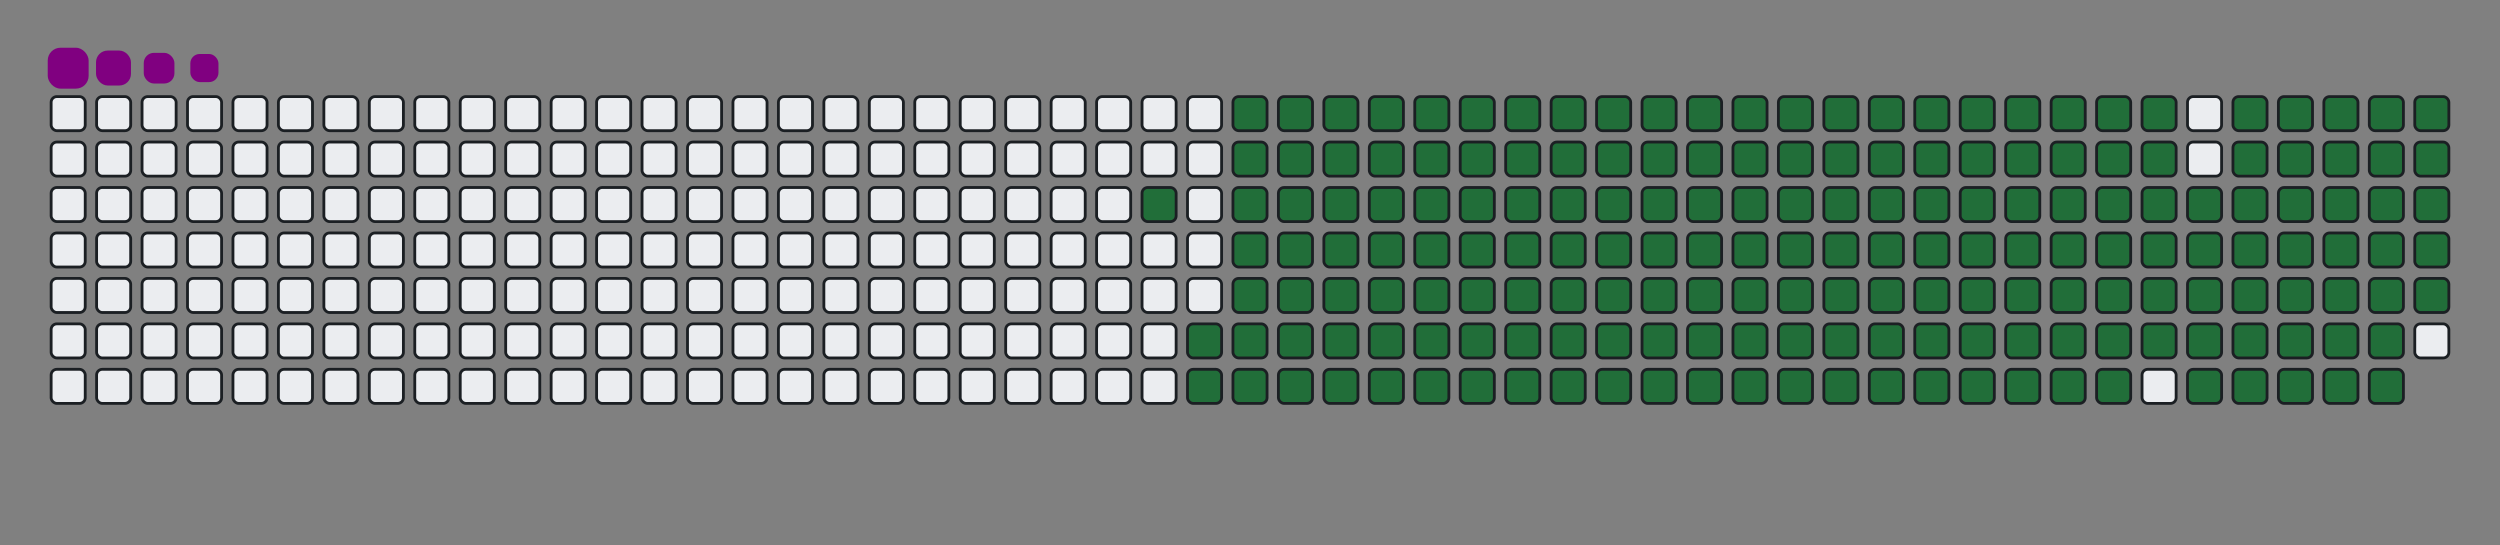 <svg viewBox="-16 -32 880 192" width="880" height="192" xmlns="http://www.w3.org/2000/svg"><rect x="-16" y="-32" width="880" height="192" fill="#808080" stroke="none"/><desc>Generated with https://github.com/Platane/snk</desc><style>@keyframes c0{89.58%{fill:#216e39}89.6%,to{fill:#ebedf0}}@keyframes c1{70.99%{fill:#216e39}71.01%,to{fill:#ebedf0}}@keyframes c2{71.37%{fill:#216e39}71.39%,to{fill:#ebedf0}}@keyframes c3{10.03%{fill:#216e39}10.05%,to{fill:#ebedf0}}@keyframes c4{25.27%{fill:#216e39}25.29%,to{fill:#ebedf0}}@keyframes c5{25.64%{fill:#216e39}25.66%,to{fill:#ebedf0}}@keyframes c6{50.55%{fill:#216e39}50.57%,to{fill:#ebedf0}}@keyframes c7{50.92%{fill:#216e39}50.94%,to{fill:#ebedf0}}@keyframes c8{70.62%{fill:#216e39}70.64%,to{fill:#ebedf0}}@keyframes c9{71.74%{fill:#216e39}71.76%,to{fill:#ebedf0}}@keyframes ca{10.4%{fill:#216e39}10.42%,to{fill:#ebedf0}}@keyframes cb{24.9%{fill:#216e39}24.92%,to{fill:#ebedf0}}@keyframes cc{26.01%{fill:#216e39}26.03%,to{fill:#ebedf0}}@keyframes cd{50.18%{fill:#216e39}50.2%,to{fill:#ebedf0}}@keyframes ce{51.29%{fill:#216e39}51.31%,to{fill:#ebedf0}}@keyframes cf{70.25%{fill:#216e39}70.27%,to{fill:#ebedf0}}@keyframes cg{72.11%{fill:#216e39}72.13%,to{fill:#ebedf0}}@keyframes ch{10.77%{fill:#216e39}10.79%,to{fill:#ebedf0}}@keyframes ci{24.53%{fill:#216e39}24.55%,to{fill:#ebedf0}}@keyframes cj{26.38%{fill:#216e39}26.4%,to{fill:#ebedf0}}@keyframes ck{49.8%{fill:#216e39}49.82%,to{fill:#ebedf0}}@keyframes cl{51.66%{fill:#216e39}51.68%,to{fill:#ebedf0}}@keyframes cm{69.88%{fill:#216e39}69.9%,to{fill:#ebedf0}}@keyframes cn{72.48%{fill:#216e39}72.5%,to{fill:#ebedf0}}@keyframes co{11.14%{fill:#216e39}11.16%,to{fill:#ebedf0}}@keyframes cp{24.15%{fill:#216e39}24.17%,to{fill:#ebedf0}}@keyframes cq{26.76%{fill:#216e39}26.78%,to{fill:#ebedf0}}@keyframes cr{49.43%{fill:#216e39}49.45%,to{fill:#ebedf0}}@keyframes cs{52.03%{fill:#216e39}52.05%,to{fill:#ebedf0}}@keyframes ct{69.51%{fill:#216e39}69.53%,to{fill:#ebedf0}}@keyframes cu{72.85%{fill:#216e39}72.87%,to{fill:#ebedf0}}@keyframes cv{11.51%{fill:#216e39}11.53%,to{fill:#ebedf0}}@keyframes cw{23.78%{fill:#216e39}23.8%,to{fill:#ebedf0}}@keyframes cx{27.13%{fill:#216e39}27.15%,to{fill:#ebedf0}}@keyframes cy{49.06%{fill:#216e39}49.08%,to{fill:#ebedf0}}@keyframes cz{52.41%{fill:#216e39}52.43%,to{fill:#ebedf0}}@keyframes c10{69.13%{fill:#216e39}69.15%,to{fill:#ebedf0}}@keyframes c11{73.22%{fill:#216e39}73.24%,to{fill:#ebedf0}}@keyframes c12{11.89%{fill:#216e39}11.91%,to{fill:#ebedf0}}@keyframes c13{23.41%{fill:#216e39}23.43%,to{fill:#ebedf0}}@keyframes c14{27.5%{fill:#216e39}27.52%,to{fill:#ebedf0}}@keyframes c15{48.69%{fill:#216e39}48.71%,to{fill:#ebedf0}}@keyframes c16{52.78%{fill:#216e39}52.8%,to{fill:#ebedf0}}@keyframes c17{68.76%{fill:#216e39}68.78%,to{fill:#ebedf0}}@keyframes c18{73.6%{fill:#216e39}73.62%,to{fill:#ebedf0}}@keyframes c19{12.26%{fill:#216e39}12.28%,to{fill:#ebedf0}}@keyframes c1a{23.04%{fill:#216e39}23.06%,to{fill:#ebedf0}}@keyframes c1b{27.87%{fill:#216e39}27.89%,to{fill:#ebedf0}}@keyframes c1c{48.32%{fill:#216e39}48.34%,to{fill:#ebedf0}}@keyframes c1d{53.15%{fill:#216e39}53.17%,to{fill:#ebedf0}}@keyframes c1e{68.39%{fill:#216e39}68.41%,to{fill:#ebedf0}}@keyframes c1f{73.97%{fill:#216e39}73.99%,to{fill:#ebedf0}}@keyframes c1g{12.63%{fill:#216e39}12.65%,to{fill:#ebedf0}}@keyframes c1h{22.67%{fill:#216e39}22.69%,to{fill:#ebedf0}}@keyframes c1i{28.24%{fill:#216e39}28.26%,to{fill:#ebedf0}}@keyframes c1j{47.95%{fill:#216e39}47.97%,to{fill:#ebedf0}}@keyframes c1k{53.52%{fill:#216e39}53.54%,to{fill:#ebedf0}}@keyframes c1l{68.02%{fill:#216e39}68.04%,to{fill:#ebedf0}}@keyframes c1m{74.34%{fill:#216e39}74.36%,to{fill:#ebedf0}}@keyframes c1n{13%{fill:#216e39}13.02%,to{fill:#ebedf0}}@keyframes c1o{22.29%{fill:#216e39}22.31%,to{fill:#ebedf0}}@keyframes c1p{28.61%{fill:#216e39}28.63%,to{fill:#ebedf0}}@keyframes c1q{47.57%{fill:#216e39}47.59%,to{fill:#ebedf0}}@keyframes c1r{53.89%{fill:#216e39}53.91%,to{fill:#ebedf0}}@keyframes c1s{67.65%{fill:#216e39}67.67%,to{fill:#ebedf0}}@keyframes c1t{74.71%{fill:#216e39}74.73%,to{fill:#ebedf0}}@keyframes c1u{13.37%{fill:#216e39}13.39%,to{fill:#ebedf0}}@keyframes c1v{21.92%{fill:#216e39}21.94%,to{fill:#ebedf0}}@keyframes c1w{28.99%{fill:#216e39}29.01%,to{fill:#ebedf0}}@keyframes c1x{47.2%{fill:#216e39}47.22%,to{fill:#ebedf0}}@keyframes c1y{54.27%{fill:#216e39}54.29%,to{fill:#ebedf0}}@keyframes c1z{67.28%{fill:#216e39}67.3%,to{fill:#ebedf0}}@keyframes c20{75.08%{fill:#216e39}75.1%,to{fill:#ebedf0}}@keyframes c21{13.74%{fill:#216e39}13.76%,to{fill:#ebedf0}}@keyframes c22{21.55%{fill:#216e39}21.57%,to{fill:#ebedf0}}@keyframes c23{29.36%{fill:#216e39}29.38%,to{fill:#ebedf0}}@keyframes c24{46.83%{fill:#216e39}46.85%,to{fill:#ebedf0}}@keyframes c25{54.64%{fill:#216e39}54.66%,to{fill:#ebedf0}}@keyframes c26{66.9%{fill:#216e39}66.92%,to{fill:#ebedf0}}@keyframes c27{75.45%{fill:#216e39}75.47%,to{fill:#ebedf0}}@keyframes c28{14.12%{fill:#216e39}14.14%,to{fill:#ebedf0}}@keyframes c29{21.18%{fill:#216e39}21.2%,to{fill:#ebedf0}}@keyframes c2a{29.73%{fill:#216e39}29.75%,to{fill:#ebedf0}}@keyframes c2b{46.46%{fill:#216e39}46.48%,to{fill:#ebedf0}}@keyframes c2c{55.01%{fill:#216e39}55.03%,to{fill:#ebedf0}}@keyframes c2d{66.53%{fill:#216e39}66.55%,to{fill:#ebedf0}}@keyframes c2e{75.83%{fill:#216e39}75.85%,to{fill:#ebedf0}}@keyframes c2f{14.49%{fill:#216e39}14.51%,to{fill:#ebedf0}}@keyframes c2g{20.81%{fill:#216e39}20.83%,to{fill:#ebedf0}}@keyframes c2h{30.1%{fill:#216e39}30.12%,to{fill:#ebedf0}}@keyframes c2i{46.09%{fill:#216e39}46.11%,to{fill:#ebedf0}}@keyframes c2j{55.38%{fill:#216e39}55.4%,to{fill:#ebedf0}}@keyframes c2k{66.16%{fill:#216e39}66.18%,to{fill:#ebedf0}}@keyframes c2l{76.2%{fill:#216e39}76.22%,to{fill:#ebedf0}}@keyframes c2m{14.86%{fill:#216e39}14.88%,to{fill:#ebedf0}}@keyframes c2n{20.44%{fill:#216e39}20.46%,to{fill:#ebedf0}}@keyframes c2o{30.47%{fill:#216e39}30.49%,to{fill:#ebedf0}}@keyframes c2p{45.71%{fill:#216e39}45.73%,to{fill:#ebedf0}}@keyframes c2q{55.75%{fill:#216e39}55.77%,to{fill:#ebedf0}}@keyframes c2r{65.79%{fill:#216e39}65.81%,to{fill:#ebedf0}}@keyframes c2s{76.57%{fill:#216e39}76.59%,to{fill:#ebedf0}}@keyframes c2t{15.23%{fill:#216e39}15.25%,to{fill:#ebedf0}}@keyframes c2u{20.06%{fill:#216e39}20.08%,to{fill:#ebedf0}}@keyframes c2v{30.85%{fill:#216e39}30.87%,to{fill:#ebedf0}}@keyframes c2w{45.34%{fill:#216e39}45.36%,to{fill:#ebedf0}}@keyframes c2x{56.12%{fill:#216e39}56.14%,to{fill:#ebedf0}}@keyframes c2y{65.42%{fill:#216e39}65.44%,to{fill:#ebedf0}}@keyframes c2z{76.94%{fill:#216e39}76.96%,to{fill:#ebedf0}}@keyframes c30{15.6%{fill:#216e39}15.62%,to{fill:#ebedf0}}@keyframes c31{19.69%{fill:#216e39}19.71%,to{fill:#ebedf0}}@keyframes c32{31.22%{fill:#216e39}31.24%,to{fill:#ebedf0}}@keyframes c33{44.97%{fill:#216e39}44.99%,to{fill:#ebedf0}}@keyframes c34{56.5%{fill:#216e39}56.52%,to{fill:#ebedf0}}@keyframes c35{65.05%{fill:#216e39}65.07%,to{fill:#ebedf0}}@keyframes c36{77.31%{fill:#216e39}77.33%,to{fill:#ebedf0}}@keyframes c37{15.98%{fill:#216e39}16%,to{fill:#ebedf0}}@keyframes c38{19.32%{fill:#216e39}19.34%,to{fill:#ebedf0}}@keyframes c39{31.59%{fill:#216e39}31.61%,to{fill:#ebedf0}}@keyframes c3a{44.6%{fill:#216e39}44.62%,to{fill:#ebedf0}}@keyframes c3b{56.87%{fill:#216e39}56.89%,to{fill:#ebedf0}}@keyframes c3c{64.67%{fill:#216e39}64.69%,to{fill:#ebedf0}}@keyframes c3d{77.69%{fill:#216e39}77.71%,to{fill:#ebedf0}}@keyframes c3e{16.35%{fill:#216e39}16.37%,to{fill:#ebedf0}}@keyframes c3f{18.95%{fill:#216e39}18.97%,to{fill:#ebedf0}}@keyframes c3g{31.96%{fill:#216e39}31.98%,to{fill:#ebedf0}}@keyframes c3h{44.23%{fill:#216e39}44.25%,to{fill:#ebedf0}}@keyframes c3i{57.24%{fill:#216e39}57.26%,to{fill:#ebedf0}}@keyframes c3j{64.3%{fill:#216e39}64.32%,to{fill:#ebedf0}}@keyframes c3k{78.06%{fill:#216e39}78.08%,to{fill:#ebedf0}}@keyframes c3l{16.72%{fill:#216e39}16.74%,to{fill:#ebedf0}}@keyframes c3m{18.58%{fill:#216e39}18.6%,to{fill:#ebedf0}}@keyframes c3n{32.33%{fill:#216e39}32.35%,to{fill:#ebedf0}}@keyframes c3o{43.86%{fill:#216e39}43.88%,to{fill:#ebedf0}}@keyframes c3p{57.61%{fill:#216e39}57.63%,to{fill:#ebedf0}}@keyframes c3q{63.93%{fill:#216e39}63.95%,to{fill:#ebedf0}}@keyframes c3r{78.43%{fill:#216e39}78.45%,to{fill:#ebedf0}}@keyframes c3s{17.09%{fill:#216e39}17.11%,to{fill:#ebedf0}}@keyframes c3t{18.21%{fill:#216e39}18.23%,to{fill:#ebedf0}}@keyframes c3u{32.7%{fill:#216e39}32.72%,to{fill:#ebedf0}}@keyframes c3v{43.48%{fill:#216e39}43.5%,to{fill:#ebedf0}}@keyframes c3w{57.98%{fill:#216e39}58%,to{fill:#ebedf0}}@keyframes c3x{63.56%{fill:#216e39}63.58%,to{fill:#ebedf0}}@keyframes c3y{78.8%{fill:#216e39}78.82%,to{fill:#ebedf0}}@keyframes c3z{17.46%{fill:#216e39}17.48%,to{fill:#ebedf0}}@keyframes c40{17.83%{fill:#216e39}17.85%,to{fill:#ebedf0}}@keyframes c41{33.08%{fill:#216e39}33.1%,to{fill:#ebedf0}}@keyframes c42{43.11%{fill:#216e39}43.13%,to{fill:#ebedf0}}@keyframes c43{58.35%{fill:#216e39}58.37%,to{fill:#ebedf0}}@keyframes c44{63.19%{fill:#216e39}63.21%,to{fill:#ebedf0}}@keyframes c45{33.45%{fill:#216e39}33.47%,to{fill:#ebedf0}}@keyframes c46{42.74%{fill:#216e39}42.76%,to{fill:#ebedf0}}@keyframes c47{58.73%{fill:#216e39}58.75%,to{fill:#ebedf0}}@keyframes c48{62.82%{fill:#216e39}62.84%,to{fill:#ebedf0}}@keyframes c49{79.54%{fill:#216e39}79.56%,to{fill:#ebedf0}}@keyframes c4a{37.54%{fill:#216e39}37.56%,to{fill:#ebedf0}}@keyframes c4b{37.91%{fill:#216e39}37.93%,to{fill:#ebedf0}}@keyframes c4c{33.82%{fill:#216e39}33.84%,to{fill:#ebedf0}}@keyframes c4d{42.37%{fill:#216e39}42.39%,to{fill:#ebedf0}}@keyframes c4e{59.1%{fill:#216e39}59.12%,to{fill:#ebedf0}}@keyframes c4f{62.44%{fill:#216e39}62.46%,to{fill:#ebedf0}}@keyframes c4g{62.07%{fill:#216e39}62.09%,to{fill:#ebedf0}}@keyframes c4h{37.16%{fill:#216e39}37.18%,to{fill:#ebedf0}}@keyframes c4i{38.28%{fill:#216e39}38.3%,to{fill:#ebedf0}}@keyframes c4j{34.19%{fill:#216e39}34.21%,to{fill:#ebedf0}}@keyframes c4k{42%{fill:#216e39}42.02%,to{fill:#ebedf0}}@keyframes c4l{59.47%{fill:#216e39}59.49%,to{fill:#ebedf0}}@keyframes c4m{59.84%{fill:#216e39}59.86%,to{fill:#ebedf0}}@keyframes c4n{61.7%{fill:#216e39}61.72%,to{fill:#ebedf0}}@keyframes c4o{36.79%{fill:#216e39}36.81%,to{fill:#ebedf0}}@keyframes c4p{38.65%{fill:#216e39}38.67%,to{fill:#ebedf0}}@keyframes c4q{34.56%{fill:#216e39}34.58%,to{fill:#ebedf0}}@keyframes c4r{41.63%{fill:#216e39}41.65%,to{fill:#ebedf0}}@keyframes c4s{41.25%{fill:#216e39}41.27%,to{fill:#ebedf0}}@keyframes c4t{60.21%{fill:#216e39}60.23%,to{fill:#ebedf0}}@keyframes c4u{61.33%{fill:#216e39}61.35%,to{fill:#ebedf0}}@keyframes c4v{36.42%{fill:#216e39}36.44%,to{fill:#ebedf0}}@keyframes c4w{39.02%{fill:#216e39}39.04%,to{fill:#ebedf0}}@keyframes c4x{34.93%{fill:#216e39}34.95%,to{fill:#ebedf0}}@keyframes c4y{39.77%{fill:#216e39}39.79%,to{fill:#ebedf0}}@keyframes c4z{40.88%{fill:#216e39}40.9%,to{fill:#ebedf0}}@keyframes c50{60.58%{fill:#216e39}60.6%,to{fill:#ebedf0}}@keyframes c51{60.96%{fill:#216e39}60.98%,to{fill:#ebedf0}}@keyframes c52{36.05%{fill:#216e39}36.07%,to{fill:#ebedf0}}@keyframes c53{35.68%{fill:#216e39}35.7%,to{fill:#ebedf0}}@keyframes c54{35.31%{fill:#216e39}35.33%,to{fill:#ebedf0}}@keyframes c55{40.14%{fill:#216e39}40.16%,to{fill:#ebedf0}}@keyframes c56{40.51%{fill:#216e39}40.53%,to{fill:#ebedf0}}@keyframes u0{10.03%{transform:scale(0,1)}10.05%,10.4%,10.42%,10.77%{transform:scale(.01,1)}10.79%,11.14%,11.16%,11.51%{transform:scale(.02,1)}11.53%,11.89%,11.91%,12.26%{transform:scale(.03,1)}12.28%,12.63%,12.65%,13%{transform:scale(.04,1)}13.02%,13.37%,13.39%,13.74%{transform:scale(.05,1)}13.76%,14.12%,14.14%,14.49%{transform:scale(.06,1)}14.51%,14.86%,14.88%,15.23%{transform:scale(.07,1)}15.25%,15.6%{transform:scale(.08,1)}15.62%,15.98%,16%,16.35%{transform:scale(.09,1)}16.37%,16.72%,16.74%,17.09%{transform:scale(.1,1)}17.11%,17.46%,17.48%,17.83%{transform:scale(.11,1)}17.85%,18.21%,18.23%,18.58%{transform:scale(.12,1)}18.6%,18.95%,18.97%,19.32%{transform:scale(.13,1)}19.34%,19.69%,19.71%,20.06%{transform:scale(.14,1)}20.08%,20.44%{transform:scale(.15,1)}20.46%,20.81%,20.83%,21.18%{transform:scale(.16,1)}21.2%,21.55%,21.57%,21.92%{transform:scale(.17,1)}21.94%,22.29%,22.31%,22.67%{transform:scale(.18,1)}22.69%,23.04%,23.06%,23.41%{transform:scale(.19,1)}23.43%,23.78%,23.8%,24.15%{transform:scale(.2,1)}24.17%,24.53%,24.55%,24.9%{transform:scale(.21,1)}24.92%,25.27%,25.29%,25.64%{transform:scale(.22,1)}25.66%,26.01%{transform:scale(.23,1)}26.03%,26.38%,26.4%,26.76%{transform:scale(.24,1)}26.78%,27.13%,27.15%,27.5%{transform:scale(.25,1)}27.52%,27.87%,27.89%,28.24%{transform:scale(.26,1)}28.26%,28.61%,28.63%,28.99%{transform:scale(.27,1)}29.01%,29.36%,29.38%,29.73%{transform:scale(.28,1)}29.75%,30.1%,30.12%,30.47%{transform:scale(.29,1)}30.49%,30.85%,30.87%,31.22%{transform:scale(.3,1)}31.24%,31.59%{transform:scale(.31,1)}31.61%,31.96%,31.98%,32.33%{transform:scale(.32,1)}32.35%,32.7%,32.72%,33.08%{transform:scale(.33,1)}33.1%,33.45%,33.47%,33.82%{transform:scale(.34,1)}33.84%,34.19%,34.21%,34.56%{transform:scale(.35,1)}34.58%,34.93%,34.95%,35.31%{transform:scale(.36,1)}35.33%,35.68%,35.7%,36.05%{transform:scale(.37,1)}36.07%,36.42%{transform:scale(.38,1)}36.44%,36.79%,36.81%,37.16%{transform:scale(.39,1)}37.18%,37.54%,37.56%,37.91%{transform:scale(.4,1)}37.93%,38.28%,38.3%,38.65%{transform:scale(.41,1)}38.67%,39.02%,39.04%,39.77%{transform:scale(.42,1)}39.79%,40.14%,40.16%,40.51%{transform:scale(.43,1)}40.53%,40.88%,40.9%,41.25%{transform:scale(.44,1)}41.27%,41.63%,41.65%,42%{transform:scale(.45,1)}42.02%,42.37%{transform:scale(.46,1)}42.39%,42.74%,42.76%,43.11%{transform:scale(.47,1)}43.13%,43.48%,43.5%,43.86%{transform:scale(.48,1)}43.88%,44.23%,44.25%,44.6%{transform:scale(.49,1)}44.62%,44.97%,44.99%,45.34%{transform:scale(.5,1)}45.36%,45.71%,45.73%,46.09%{transform:scale(.51,1)}46.11%,46.46%,46.48%,46.83%{transform:scale(.52,1)}46.85%,47.2%,47.22%,47.57%{transform:scale(.53,1)}47.59%,47.95%{transform:scale(.54,1)}47.97%,48.32%,48.34%,48.69%{transform:scale(.55,1)}48.71%,49.06%,49.08%,49.43%{transform:scale(.56,1)}49.45%,49.8%,49.82%,50.18%{transform:scale(.57,1)}50.2%,50.55%,50.57%,50.92%{transform:scale(.58,1)}50.94%,51.29%,51.31%,51.66%{transform:scale(.59,1)}51.68%,52.03%,52.05%,52.41%{transform:scale(.6,1)}52.43%,52.78%,52.8%,53.15%{transform:scale(.61,1)}53.17%,53.52%{transform:scale(.62,1)}53.54%,53.89%,53.91%,54.27%{transform:scale(.63,1)}54.29%,54.64%,54.66%,55.01%{transform:scale(.64,1)}55.03%,55.38%,55.4%,55.75%{transform:scale(.65,1)}55.77%,56.12%,56.14%,56.5%{transform:scale(.66,1)}56.52%,56.87%,56.89%,57.24%{transform:scale(.67,1)}57.26%,57.61%,57.63%,57.98%{transform:scale(.68,1)}58%,58.35%{transform:scale(.69,1)}58.37%,58.73%,58.75%,59.1%{transform:scale(.7,1)}59.12%,59.47%,59.49%,59.84%{transform:scale(.71,1)}59.86%,60.21%,60.23%,60.58%{transform:scale(.72,1)}60.6%,60.96%,60.98%,61.33%{transform:scale(.73,1)}61.35%,61.7%,61.72%,62.07%{transform:scale(.74,1)}62.09%,62.44%,62.46%,62.82%{transform:scale(.75,1)}62.84%,63.19%,63.21%,63.56%{transform:scale(.76,1)}63.58%,63.93%{transform:scale(.77,1)}63.95%,64.3%,64.32%,64.67%{transform:scale(.78,1)}64.69%,65.05%,65.07%,65.42%{transform:scale(.79,1)}65.44%,65.79%,65.81%,66.16%{transform:scale(.8,1)}66.18%,66.53%,66.55%,66.9%{transform:scale(.81,1)}66.92%,67.28%,67.3%,67.65%{transform:scale(.82,1)}67.67%,68.02%,68.04%,68.39%{transform:scale(.83,1)}68.41%,68.76%,68.78%,69.13%{transform:scale(.84,1)}69.15%,69.51%{transform:scale(.85,1)}69.53%,69.88%,69.9%,70.25%{transform:scale(.86,1)}70.27%,70.62%,70.64%,70.99%{transform:scale(.87,1)}71.01%,71.37%,71.39%,71.74%{transform:scale(.88,1)}71.76%,72.11%,72.13%,72.48%{transform:scale(.89,1)}72.5%,72.85%,72.87%,73.22%{transform:scale(.9,1)}73.24%,73.6%,73.62%,73.97%{transform:scale(.91,1)}73.99%,74.34%{transform:scale(.92,1)}74.36%,74.71%,74.73%,75.08%{transform:scale(.93,1)}75.1%,75.45%,75.47%,75.83%{transform:scale(.94,1)}75.85%,76.2%,76.22%,76.57%{transform:scale(.95,1)}76.59%,76.94%,76.96%,77.31%{transform:scale(.96,1)}77.33%,77.69%,77.71%,78.06%{transform:scale(.97,1)}78.08%,78.43%,78.45%,78.8%{transform:scale(.98,1)}78.82%,79.54%,79.56%,89.58%{transform:scale(.99,1)}89.6%,to{transform:scale(1,1)}}@keyframes s0{0%,99.63%{transform:translate(0,-16px)}.37%{transform:translate(0,0)}17.47%{transform:translate(736px,0)}17.84%{transform:translate(736px,16px)}25.28%{transform:translate(416px,16px)}25.65%{transform:translate(416px,32px)}35.32%{transform:translate(832px,32px)}36.06%{transform:translate(832px,0)}37.55%{transform:translate(768px,0)}37.92%{transform:translate(768px,16px)}39.03%{transform:translate(816px,16px)}39.78%{transform:translate(816px,48px)}40.15%{transform:translate(832px,48px)}40.52%{transform:translate(832px,64px)}41.26%{transform:translate(800px,64px)}41.64%{transform:translate(800px,48px)}50.56%{transform:translate(416px,48px)}50.93%{transform:translate(416px,64px)}59.48%{transform:translate(784px,64px)}59.85%{transform:translate(784px,80px)}60.59%{transform:translate(816px,80px)}60.97%{transform:translate(816px,96px)}62.08%{transform:translate(768px,96px)}62.45%{transform:translate(768px,80px)}71%{transform:translate(400px,80px)}71.38%{transform:translate(400px,96px)}79.55%{transform:translate(752px,96px)}81.04%{transform:translate(752px,32px)}94.42%{transform:translate(176px,32px)}94.8%{transform:translate(176px,16px)}95.54%{transform:translate(144px,16px)}95.91%{transform:translate(144px,0)}97.77%{transform:translate(64px,0)}98.14%{transform:translate(64px,-16px)}}@keyframes s1{0%,99.63%{transform:translate(16px,-16px)}.37%{transform:translate(0,-16px)}.74%{transform:translate(0,0)}17.84%{transform:translate(736px,0)}18.22%{transform:translate(736px,16px)}25.65%{transform:translate(416px,16px)}26.02%{transform:translate(416px,32px)}35.69%{transform:translate(832px,32px)}36.43%{transform:translate(832px,0)}37.92%{transform:translate(768px,0)}38.29%{transform:translate(768px,16px)}39.41%{transform:translate(816px,16px)}40.15%{transform:translate(816px,48px)}40.52%{transform:translate(832px,48px)}40.89%{transform:translate(832px,64px)}41.64%{transform:translate(800px,64px)}42.01%{transform:translate(800px,48px)}50.93%{transform:translate(416px,48px)}51.3%{transform:translate(416px,64px)}59.85%{transform:translate(784px,64px)}60.22%{transform:translate(784px,80px)}60.97%{transform:translate(816px,80px)}61.34%{transform:translate(816px,96px)}62.45%{transform:translate(768px,96px)}62.83%{transform:translate(768px,80px)}71.38%{transform:translate(400px,80px)}71.75%{transform:translate(400px,96px)}79.93%{transform:translate(752px,96px)}81.41%{transform:translate(752px,32px)}94.8%{transform:translate(176px,32px)}95.17%{transform:translate(176px,16px)}95.91%{transform:translate(144px,16px)}96.28%{transform:translate(144px,0)}98.14%{transform:translate(64px,0)}98.51%{transform:translate(64px,-16px)}}@keyframes s2{0%,99.63%{transform:translate(32px,-16px)}.74%{transform:translate(0,-16px)}1.12%{transform:translate(0,0)}18.22%{transform:translate(736px,0)}18.59%{transform:translate(736px,16px)}26.02%{transform:translate(416px,16px)}26.39%{transform:translate(416px,32px)}36.06%{transform:translate(832px,32px)}36.8%{transform:translate(832px,0)}38.29%{transform:translate(768px,0)}38.66%{transform:translate(768px,16px)}39.78%{transform:translate(816px,16px)}40.52%{transform:translate(816px,48px)}40.89%{transform:translate(832px,48px)}41.26%{transform:translate(832px,64px)}42.01%{transform:translate(800px,64px)}42.38%{transform:translate(800px,48px)}51.3%{transform:translate(416px,48px)}51.67%{transform:translate(416px,64px)}60.22%{transform:translate(784px,64px)}60.59%{transform:translate(784px,80px)}61.34%{transform:translate(816px,80px)}61.71%{transform:translate(816px,96px)}62.83%{transform:translate(768px,96px)}63.2%{transform:translate(768px,80px)}71.75%{transform:translate(400px,80px)}72.12%{transform:translate(400px,96px)}80.3%{transform:translate(752px,96px)}81.78%{transform:translate(752px,32px)}95.17%{transform:translate(176px,32px)}95.54%{transform:translate(176px,16px)}96.28%{transform:translate(144px,16px)}96.65%{transform:translate(144px,0)}98.51%{transform:translate(64px,0)}98.88%{transform:translate(64px,-16px)}}@keyframes s3{0%,99.63%{transform:translate(48px,-16px)}1.12%{transform:translate(0,-16px)}1.49%{transform:translate(0,0)}18.59%{transform:translate(736px,0)}18.96%{transform:translate(736px,16px)}26.39%{transform:translate(416px,16px)}26.77%{transform:translate(416px,32px)}36.43%{transform:translate(832px,32px)}37.17%{transform:translate(832px,0)}38.66%{transform:translate(768px,0)}39.03%{transform:translate(768px,16px)}40.15%{transform:translate(816px,16px)}40.89%{transform:translate(816px,48px)}41.26%{transform:translate(832px,48px)}41.64%{transform:translate(832px,64px)}42.38%{transform:translate(800px,64px)}42.75%{transform:translate(800px,48px)}51.67%{transform:translate(416px,48px)}52.04%{transform:translate(416px,64px)}60.59%{transform:translate(784px,64px)}60.97%{transform:translate(784px,80px)}61.71%{transform:translate(816px,80px)}62.08%{transform:translate(816px,96px)}63.2%{transform:translate(768px,96px)}63.57%{transform:translate(768px,80px)}72.12%{transform:translate(400px,80px)}72.49%{transform:translate(400px,96px)}80.67%{transform:translate(752px,96px)}82.16%{transform:translate(752px,32px)}95.54%{transform:translate(176px,32px)}95.91%{transform:translate(176px,16px)}96.65%{transform:translate(144px,16px)}97.03%{transform:translate(144px,0)}98.88%{transform:translate(64px,0)}99.26%{transform:translate(64px,-16px)}}:root{--cb:#1b1f230a;--cs:purple;--ce:#ebedf0;--c0:#ebedf0;--c1:#9be9a8;--c2:#40c463;--c3:#30a14e;--c4:#216e39}@media (prefers-color-scheme:dark){:root{--cb:#1b1f230a;--cs:purple;--ce:#161b22;--c1:#01311f;--c2:#034525;--c3:#0f6d31;--c4:#00c647}}.c{shape-rendering:geometricPrecision;fill:#ebedf0;stroke-width:1px;stroke:#1b1f230a;animation:none 26900ms linear infinite}.c.c0{fill:#216e39;animation-name:c0}.c.c1,.c.c2,.c.c3{fill:#216e39;animation-name:c1}.c.c2,.c.c3{animation-name:c2}.c.c3{animation-name:c3}.c.c4,.c.c5,.c.c6{fill:#216e39;animation-name:c4}.c.c5,.c.c6{animation-name:c5}.c.c6{animation-name:c6}.c.c7,.c.c8,.c.c9{fill:#216e39;animation-name:c7}.c.c8,.c.c9{animation-name:c8}.c.c9{animation-name:c9}.c.ca,.c.cb,.c.cc{fill:#216e39;animation-name:ca}.c.cb,.c.cc{animation-name:cb}.c.cc{animation-name:cc}.c.cd,.c.ce,.c.cf{fill:#216e39;animation-name:cd}.c.ce,.c.cf{animation-name:ce}.c.cf{animation-name:cf}.c.cg,.c.ch,.c.ci{fill:#216e39;animation-name:cg}.c.ch,.c.ci{animation-name:ch}.c.ci{animation-name:ci}.c.cj,.c.ck,.c.cl{fill:#216e39;animation-name:cj}.c.ck,.c.cl{animation-name:ck}.c.cl{animation-name:cl}.c.cm,.c.cn,.c.co{fill:#216e39;animation-name:cm}.c.cn,.c.co{animation-name:cn}.c.co{animation-name:co}.c.cp,.c.cq,.c.cr{fill:#216e39;animation-name:cp}.c.cq,.c.cr{animation-name:cq}.c.cr{animation-name:cr}.c.cs,.c.ct,.c.cu{fill:#216e39;animation-name:cs}.c.ct,.c.cu{animation-name:ct}.c.cu{animation-name:cu}.c.cv,.c.cw,.c.cx{fill:#216e39;animation-name:cv}.c.cw,.c.cx{animation-name:cw}.c.cx{animation-name:cx}.c.c10,.c.cy,.c.cz{fill:#216e39;animation-name:cy}.c.c10,.c.cz{animation-name:cz}.c.c10{animation-name:c10}.c.c11,.c.c12,.c.c13{fill:#216e39;animation-name:c11}.c.c12,.c.c13{animation-name:c12}.c.c13{animation-name:c13}.c.c14,.c.c15,.c.c16{fill:#216e39;animation-name:c14}.c.c15,.c.c16{animation-name:c15}.c.c16{animation-name:c16}.c.c17,.c.c18,.c.c19{fill:#216e39;animation-name:c17}.c.c18,.c.c19{animation-name:c18}.c.c19{animation-name:c19}.c.c1a,.c.c1b,.c.c1c{fill:#216e39;animation-name:c1a}.c.c1b,.c.c1c{animation-name:c1b}.c.c1c{animation-name:c1c}.c.c1d,.c.c1e,.c.c1f{fill:#216e39;animation-name:c1d}.c.c1e,.c.c1f{animation-name:c1e}.c.c1f{animation-name:c1f}.c.c1g,.c.c1h,.c.c1i{fill:#216e39;animation-name:c1g}.c.c1h,.c.c1i{animation-name:c1h}.c.c1i{animation-name:c1i}.c.c1j,.c.c1k,.c.c1l{fill:#216e39;animation-name:c1j}.c.c1k,.c.c1l{animation-name:c1k}.c.c1l{animation-name:c1l}.c.c1m,.c.c1n,.c.c1o{fill:#216e39;animation-name:c1m}.c.c1n,.c.c1o{animation-name:c1n}.c.c1o{animation-name:c1o}.c.c1p,.c.c1q,.c.c1r{fill:#216e39;animation-name:c1p}.c.c1q,.c.c1r{animation-name:c1q}.c.c1r{animation-name:c1r}.c.c1s,.c.c1t,.c.c1u{fill:#216e39;animation-name:c1s}.c.c1t,.c.c1u{animation-name:c1t}.c.c1u{animation-name:c1u}.c.c1v,.c.c1w,.c.c1x{fill:#216e39;animation-name:c1v}.c.c1w,.c.c1x{animation-name:c1w}.c.c1x{animation-name:c1x}.c.c1y,.c.c1z,.c.c20{fill:#216e39;animation-name:c1y}.c.c1z,.c.c20{animation-name:c1z}.c.c20{animation-name:c20}.c.c21,.c.c22,.c.c23{fill:#216e39;animation-name:c21}.c.c22,.c.c23{animation-name:c22}.c.c23{animation-name:c23}.c.c24,.c.c25,.c.c26{fill:#216e39;animation-name:c24}.c.c25,.c.c26{animation-name:c25}.c.c26{animation-name:c26}.c.c27,.c.c28,.c.c29{fill:#216e39;animation-name:c27}.c.c28,.c.c29{animation-name:c28}.c.c29{animation-name:c29}.c.c2a,.c.c2b,.c.c2c{fill:#216e39;animation-name:c2a}.c.c2b,.c.c2c{animation-name:c2b}.c.c2c{animation-name:c2c}.c.c2d,.c.c2e,.c.c2f{fill:#216e39;animation-name:c2d}.c.c2e,.c.c2f{animation-name:c2e}.c.c2f{animation-name:c2f}.c.c2g,.c.c2h,.c.c2i{fill:#216e39;animation-name:c2g}.c.c2h,.c.c2i{animation-name:c2h}.c.c2i{animation-name:c2i}.c.c2j,.c.c2k,.c.c2l{fill:#216e39;animation-name:c2j}.c.c2k,.c.c2l{animation-name:c2k}.c.c2l{animation-name:c2l}.c.c2m,.c.c2n,.c.c2o{fill:#216e39;animation-name:c2m}.c.c2n,.c.c2o{animation-name:c2n}.c.c2o{animation-name:c2o}.c.c2p,.c.c2q,.c.c2r{fill:#216e39;animation-name:c2p}.c.c2q,.c.c2r{animation-name:c2q}.c.c2r{animation-name:c2r}.c.c2s,.c.c2t,.c.c2u{fill:#216e39;animation-name:c2s}.c.c2t,.c.c2u{animation-name:c2t}.c.c2u{animation-name:c2u}.c.c2v,.c.c2w,.c.c2x{fill:#216e39;animation-name:c2v}.c.c2w,.c.c2x{animation-name:c2w}.c.c2x{animation-name:c2x}.c.c2y,.c.c2z,.c.c30{fill:#216e39;animation-name:c2y}.c.c2z,.c.c30{animation-name:c2z}.c.c30{animation-name:c30}.c.c31,.c.c32,.c.c33{fill:#216e39;animation-name:c31}.c.c32,.c.c33{animation-name:c32}.c.c33{animation-name:c33}.c.c34,.c.c35,.c.c36{fill:#216e39;animation-name:c34}.c.c35,.c.c36{animation-name:c35}.c.c36{animation-name:c36}.c.c37,.c.c38,.c.c39{fill:#216e39;animation-name:c37}.c.c38,.c.c39{animation-name:c38}.c.c39{animation-name:c39}.c.c3a,.c.c3b,.c.c3c{fill:#216e39;animation-name:c3a}.c.c3b,.c.c3c{animation-name:c3b}.c.c3c{animation-name:c3c}.c.c3d,.c.c3e,.c.c3f{fill:#216e39;animation-name:c3d}.c.c3e,.c.c3f{animation-name:c3e}.c.c3f{animation-name:c3f}.c.c3g,.c.c3h,.c.c3i{fill:#216e39;animation-name:c3g}.c.c3h,.c.c3i{animation-name:c3h}.c.c3i{animation-name:c3i}.c.c3j,.c.c3k,.c.c3l{fill:#216e39;animation-name:c3j}.c.c3k,.c.c3l{animation-name:c3k}.c.c3l{animation-name:c3l}.c.c3m,.c.c3n,.c.c3o{fill:#216e39;animation-name:c3m}.c.c3n,.c.c3o{animation-name:c3n}.c.c3o{animation-name:c3o}.c.c3p,.c.c3q,.c.c3r{fill:#216e39;animation-name:c3p}.c.c3q,.c.c3r{animation-name:c3q}.c.c3r{animation-name:c3r}.c.c3s,.c.c3t,.c.c3u{fill:#216e39;animation-name:c3s}.c.c3t,.c.c3u{animation-name:c3t}.c.c3u{animation-name:c3u}.c.c3v,.c.c3w,.c.c3x{fill:#216e39;animation-name:c3v}.c.c3w,.c.c3x{animation-name:c3w}.c.c3x{animation-name:c3x}.c.c3y,.c.c3z,.c.c40{fill:#216e39;animation-name:c3y}.c.c3z,.c.c40{animation-name:c3z}.c.c40{animation-name:c40}.c.c41,.c.c42,.c.c43{fill:#216e39;animation-name:c41}.c.c42,.c.c43{animation-name:c42}.c.c43{animation-name:c43}.c.c44,.c.c45,.c.c46{fill:#216e39;animation-name:c44}.c.c45,.c.c46{animation-name:c45}.c.c46{animation-name:c46}.c.c47,.c.c48,.c.c49{fill:#216e39;animation-name:c47}.c.c48,.c.c49{animation-name:c48}.c.c49{animation-name:c49}.c.c4a,.c.c4b,.c.c4c{fill:#216e39;animation-name:c4a}.c.c4b,.c.c4c{animation-name:c4b}.c.c4c{animation-name:c4c}.c.c4d,.c.c4e,.c.c4f{fill:#216e39;animation-name:c4d}.c.c4e,.c.c4f{animation-name:c4e}.c.c4f{animation-name:c4f}.c.c4g,.c.c4h,.c.c4i{fill:#216e39;animation-name:c4g}.c.c4h,.c.c4i{animation-name:c4h}.c.c4i{animation-name:c4i}.c.c4j,.c.c4k,.c.c4l{fill:#216e39;animation-name:c4j}.c.c4k,.c.c4l{animation-name:c4k}.c.c4l{animation-name:c4l}.c.c4m,.c.c4n,.c.c4o{fill:#216e39;animation-name:c4m}.c.c4n,.c.c4o{animation-name:c4n}.c.c4o{animation-name:c4o}.c.c4p,.c.c4q,.c.c4r{fill:#216e39;animation-name:c4p}.c.c4q,.c.c4r{animation-name:c4q}.c.c4r{animation-name:c4r}.c.c4s,.c.c4t,.c.c4u{fill:#216e39;animation-name:c4s}.c.c4t,.c.c4u{animation-name:c4t}.c.c4u{animation-name:c4u}.c.c4v,.c.c4w,.c.c4x{fill:#216e39;animation-name:c4v}.c.c4w,.c.c4x{animation-name:c4w}.c.c4x{animation-name:c4x}.c.c4y,.c.c4z,.c.c50{fill:#216e39;animation-name:c4y}.c.c4z,.c.c50{animation-name:c4z}.c.c50{animation-name:c50}.c.c51,.c.c52,.c.c53{fill:#216e39;animation-name:c51}.c.c52,.c.c53{animation-name:c52}.c.c53{animation-name:c53}.c.c54,.c.c55,.c.c56{fill:#216e39;animation-name:c54}.c.c55,.c.c56{animation-name:c55}.c.c56{animation-name:c56}.s,.u{animation:none linear 26900ms infinite}.u,.u.u0{transform-origin:0 0}.u{transform:scale(0,1)}.u.u0{fill:#216e39;animation-name:u0}.s{shape-rendering:geometricPrecision;fill:purple}.s.s0{transform:translate(0,-16px);animation-name:s0}.s.s1{transform:translate(16px,-16px);animation-name:s1}.s.s2{transform:translate(32px,-16px);animation-name:s2}.s.s3{transform:translate(48px,-16px);animation-name:s3}</style><rect class="c" x="2" y="2" rx="2" ry="2" width="12" height="12"/><rect class="c" x="2" y="18" rx="2" ry="2" width="12" height="12"/><rect class="c" x="2" y="34" rx="2" ry="2" width="12" height="12"/><rect class="c" x="2" y="50" rx="2" ry="2" width="12" height="12"/><rect class="c" x="2" y="66" rx="2" ry="2" width="12" height="12"/><rect class="c" x="2" y="82" rx="2" ry="2" width="12" height="12"/><rect class="c" x="2" y="98" rx="2" ry="2" width="12" height="12"/><rect class="c" x="18" y="2" rx="2" ry="2" width="12" height="12"/><rect class="c" x="18" y="18" rx="2" ry="2" width="12" height="12"/><rect class="c" x="18" y="34" rx="2" ry="2" width="12" height="12"/><rect class="c" x="18" y="50" rx="2" ry="2" width="12" height="12"/><rect class="c" x="18" y="66" rx="2" ry="2" width="12" height="12"/><rect class="c" x="18" y="82" rx="2" ry="2" width="12" height="12"/><rect class="c" x="18" y="98" rx="2" ry="2" width="12" height="12"/><rect class="c" x="34" y="2" rx="2" ry="2" width="12" height="12"/><rect class="c" x="34" y="18" rx="2" ry="2" width="12" height="12"/><rect class="c" x="34" y="34" rx="2" ry="2" width="12" height="12"/><rect class="c" x="34" y="50" rx="2" ry="2" width="12" height="12"/><rect class="c" x="34" y="66" rx="2" ry="2" width="12" height="12"/><rect class="c" x="34" y="82" rx="2" ry="2" width="12" height="12"/><rect class="c" x="34" y="98" rx="2" ry="2" width="12" height="12"/><rect class="c" x="50" y="2" rx="2" ry="2" width="12" height="12"/><rect class="c" x="50" y="18" rx="2" ry="2" width="12" height="12"/><rect class="c" x="50" y="34" rx="2" ry="2" width="12" height="12"/><rect class="c" x="50" y="50" rx="2" ry="2" width="12" height="12"/><rect class="c" x="50" y="66" rx="2" ry="2" width="12" height="12"/><rect class="c" x="50" y="82" rx="2" ry="2" width="12" height="12"/><rect class="c" x="50" y="98" rx="2" ry="2" width="12" height="12"/><rect class="c" x="66" y="2" rx="2" ry="2" width="12" height="12"/><rect class="c" x="66" y="18" rx="2" ry="2" width="12" height="12"/><rect class="c" x="66" y="34" rx="2" ry="2" width="12" height="12"/><rect class="c" x="66" y="50" rx="2" ry="2" width="12" height="12"/><rect class="c" x="66" y="66" rx="2" ry="2" width="12" height="12"/><rect class="c" x="66" y="82" rx="2" ry="2" width="12" height="12"/><rect class="c" x="66" y="98" rx="2" ry="2" width="12" height="12"/><rect class="c" x="82" y="2" rx="2" ry="2" width="12" height="12"/><rect class="c" x="82" y="18" rx="2" ry="2" width="12" height="12"/><rect class="c" x="82" y="34" rx="2" ry="2" width="12" height="12"/><rect class="c" x="82" y="50" rx="2" ry="2" width="12" height="12"/><rect class="c" x="82" y="66" rx="2" ry="2" width="12" height="12"/><rect class="c" x="82" y="82" rx="2" ry="2" width="12" height="12"/><rect class="c" x="82" y="98" rx="2" ry="2" width="12" height="12"/><rect class="c" x="98" y="2" rx="2" ry="2" width="12" height="12"/><rect class="c" x="98" y="18" rx="2" ry="2" width="12" height="12"/><rect class="c" x="98" y="34" rx="2" ry="2" width="12" height="12"/><rect class="c" x="98" y="50" rx="2" ry="2" width="12" height="12"/><rect class="c" x="98" y="66" rx="2" ry="2" width="12" height="12"/><rect class="c" x="98" y="82" rx="2" ry="2" width="12" height="12"/><rect class="c" x="98" y="98" rx="2" ry="2" width="12" height="12"/><rect class="c" x="114" y="2" rx="2" ry="2" width="12" height="12"/><rect class="c" x="114" y="18" rx="2" ry="2" width="12" height="12"/><rect class="c" x="114" y="34" rx="2" ry="2" width="12" height="12"/><rect class="c" x="114" y="50" rx="2" ry="2" width="12" height="12"/><rect class="c" x="114" y="66" rx="2" ry="2" width="12" height="12"/><rect class="c" x="114" y="82" rx="2" ry="2" width="12" height="12"/><rect class="c" x="114" y="98" rx="2" ry="2" width="12" height="12"/><rect class="c" x="130" y="2" rx="2" ry="2" width="12" height="12"/><rect class="c" x="130" y="18" rx="2" ry="2" width="12" height="12"/><rect class="c" x="130" y="34" rx="2" ry="2" width="12" height="12"/><rect class="c" x="130" y="50" rx="2" ry="2" width="12" height="12"/><rect class="c" x="130" y="66" rx="2" ry="2" width="12" height="12"/><rect class="c" x="130" y="82" rx="2" ry="2" width="12" height="12"/><rect class="c" x="130" y="98" rx="2" ry="2" width="12" height="12"/><rect class="c" x="146" y="2" rx="2" ry="2" width="12" height="12"/><rect class="c" x="146" y="18" rx="2" ry="2" width="12" height="12"/><rect class="c" x="146" y="34" rx="2" ry="2" width="12" height="12"/><rect class="c" x="146" y="50" rx="2" ry="2" width="12" height="12"/><rect class="c" x="146" y="66" rx="2" ry="2" width="12" height="12"/><rect class="c" x="146" y="82" rx="2" ry="2" width="12" height="12"/><rect class="c" x="146" y="98" rx="2" ry="2" width="12" height="12"/><rect class="c" x="162" y="2" rx="2" ry="2" width="12" height="12"/><rect class="c" x="162" y="18" rx="2" ry="2" width="12" height="12"/><rect class="c" x="162" y="34" rx="2" ry="2" width="12" height="12"/><rect class="c" x="162" y="50" rx="2" ry="2" width="12" height="12"/><rect class="c" x="162" y="66" rx="2" ry="2" width="12" height="12"/><rect class="c" x="162" y="82" rx="2" ry="2" width="12" height="12"/><rect class="c" x="162" y="98" rx="2" ry="2" width="12" height="12"/><rect class="c" x="178" y="2" rx="2" ry="2" width="12" height="12"/><rect class="c" x="178" y="18" rx="2" ry="2" width="12" height="12"/><rect class="c" x="178" y="34" rx="2" ry="2" width="12" height="12"/><rect class="c" x="178" y="50" rx="2" ry="2" width="12" height="12"/><rect class="c" x="178" y="66" rx="2" ry="2" width="12" height="12"/><rect class="c" x="178" y="82" rx="2" ry="2" width="12" height="12"/><rect class="c" x="178" y="98" rx="2" ry="2" width="12" height="12"/><rect class="c" x="194" y="2" rx="2" ry="2" width="12" height="12"/><rect class="c" x="194" y="18" rx="2" ry="2" width="12" height="12"/><rect class="c" x="194" y="34" rx="2" ry="2" width="12" height="12"/><rect class="c" x="194" y="50" rx="2" ry="2" width="12" height="12"/><rect class="c" x="194" y="66" rx="2" ry="2" width="12" height="12"/><rect class="c" x="194" y="82" rx="2" ry="2" width="12" height="12"/><rect class="c" x="194" y="98" rx="2" ry="2" width="12" height="12"/><rect class="c" x="210" y="2" rx="2" ry="2" width="12" height="12"/><rect class="c" x="210" y="18" rx="2" ry="2" width="12" height="12"/><rect class="c" x="210" y="34" rx="2" ry="2" width="12" height="12"/><rect class="c" x="210" y="50" rx="2" ry="2" width="12" height="12"/><rect class="c" x="210" y="66" rx="2" ry="2" width="12" height="12"/><rect class="c" x="210" y="82" rx="2" ry="2" width="12" height="12"/><rect class="c" x="210" y="98" rx="2" ry="2" width="12" height="12"/><rect class="c" x="226" y="2" rx="2" ry="2" width="12" height="12"/><rect class="c" x="226" y="18" rx="2" ry="2" width="12" height="12"/><rect class="c" x="226" y="34" rx="2" ry="2" width="12" height="12"/><rect class="c" x="226" y="50" rx="2" ry="2" width="12" height="12"/><rect class="c" x="226" y="66" rx="2" ry="2" width="12" height="12"/><rect class="c" x="226" y="82" rx="2" ry="2" width="12" height="12"/><rect class="c" x="226" y="98" rx="2" ry="2" width="12" height="12"/><rect class="c" x="242" y="2" rx="2" ry="2" width="12" height="12"/><rect class="c" x="242" y="18" rx="2" ry="2" width="12" height="12"/><rect class="c" x="242" y="34" rx="2" ry="2" width="12" height="12"/><rect class="c" x="242" y="50" rx="2" ry="2" width="12" height="12"/><rect class="c" x="242" y="66" rx="2" ry="2" width="12" height="12"/><rect class="c" x="242" y="82" rx="2" ry="2" width="12" height="12"/><rect class="c" x="242" y="98" rx="2" ry="2" width="12" height="12"/><rect class="c" x="258" y="2" rx="2" ry="2" width="12" height="12"/><rect class="c" x="258" y="18" rx="2" ry="2" width="12" height="12"/><rect class="c" x="258" y="34" rx="2" ry="2" width="12" height="12"/><rect class="c" x="258" y="50" rx="2" ry="2" width="12" height="12"/><rect class="c" x="258" y="66" rx="2" ry="2" width="12" height="12"/><rect class="c" x="258" y="82" rx="2" ry="2" width="12" height="12"/><rect class="c" x="258" y="98" rx="2" ry="2" width="12" height="12"/><rect class="c" x="274" y="2" rx="2" ry="2" width="12" height="12"/><rect class="c" x="274" y="18" rx="2" ry="2" width="12" height="12"/><rect class="c" x="274" y="34" rx="2" ry="2" width="12" height="12"/><rect class="c" x="274" y="50" rx="2" ry="2" width="12" height="12"/><rect class="c" x="274" y="66" rx="2" ry="2" width="12" height="12"/><rect class="c" x="274" y="82" rx="2" ry="2" width="12" height="12"/><rect class="c" x="274" y="98" rx="2" ry="2" width="12" height="12"/><rect class="c" x="290" y="2" rx="2" ry="2" width="12" height="12"/><rect class="c" x="290" y="18" rx="2" ry="2" width="12" height="12"/><rect class="c" x="290" y="34" rx="2" ry="2" width="12" height="12"/><rect class="c" x="290" y="50" rx="2" ry="2" width="12" height="12"/><rect class="c" x="290" y="66" rx="2" ry="2" width="12" height="12"/><rect class="c" x="290" y="82" rx="2" ry="2" width="12" height="12"/><rect class="c" x="290" y="98" rx="2" ry="2" width="12" height="12"/><rect class="c" x="306" y="2" rx="2" ry="2" width="12" height="12"/><rect class="c" x="306" y="18" rx="2" ry="2" width="12" height="12"/><rect class="c" x="306" y="34" rx="2" ry="2" width="12" height="12"/><rect class="c" x="306" y="50" rx="2" ry="2" width="12" height="12"/><rect class="c" x="306" y="66" rx="2" ry="2" width="12" height="12"/><rect class="c" x="306" y="82" rx="2" ry="2" width="12" height="12"/><rect class="c" x="306" y="98" rx="2" ry="2" width="12" height="12"/><rect class="c" x="322" y="2" rx="2" ry="2" width="12" height="12"/><rect class="c" x="322" y="18" rx="2" ry="2" width="12" height="12"/><rect class="c" x="322" y="34" rx="2" ry="2" width="12" height="12"/><rect class="c" x="322" y="50" rx="2" ry="2" width="12" height="12"/><rect class="c" x="322" y="66" rx="2" ry="2" width="12" height="12"/><rect class="c" x="322" y="82" rx="2" ry="2" width="12" height="12"/><rect class="c" x="322" y="98" rx="2" ry="2" width="12" height="12"/><rect class="c" x="338" y="2" rx="2" ry="2" width="12" height="12"/><rect class="c" x="338" y="18" rx="2" ry="2" width="12" height="12"/><rect class="c" x="338" y="34" rx="2" ry="2" width="12" height="12"/><rect class="c" x="338" y="50" rx="2" ry="2" width="12" height="12"/><rect class="c" x="338" y="66" rx="2" ry="2" width="12" height="12"/><rect class="c" x="338" y="82" rx="2" ry="2" width="12" height="12"/><rect class="c" x="338" y="98" rx="2" ry="2" width="12" height="12"/><rect class="c" x="354" y="2" rx="2" ry="2" width="12" height="12"/><rect class="c" x="354" y="18" rx="2" ry="2" width="12" height="12"/><rect class="c" x="354" y="34" rx="2" ry="2" width="12" height="12"/><rect class="c" x="354" y="50" rx="2" ry="2" width="12" height="12"/><rect class="c" x="354" y="66" rx="2" ry="2" width="12" height="12"/><rect class="c" x="354" y="82" rx="2" ry="2" width="12" height="12"/><rect class="c" x="354" y="98" rx="2" ry="2" width="12" height="12"/><rect class="c" x="370" y="2" rx="2" ry="2" width="12" height="12"/><rect class="c" x="370" y="18" rx="2" ry="2" width="12" height="12"/><rect class="c" x="370" y="34" rx="2" ry="2" width="12" height="12"/><rect class="c" x="370" y="50" rx="2" ry="2" width="12" height="12"/><rect class="c" x="370" y="66" rx="2" ry="2" width="12" height="12"/><rect class="c" x="370" y="82" rx="2" ry="2" width="12" height="12"/><rect class="c" x="370" y="98" rx="2" ry="2" width="12" height="12"/><rect class="c" x="386" y="2" rx="2" ry="2" width="12" height="12"/><rect class="c" x="386" y="18" rx="2" ry="2" width="12" height="12"/><rect class="c c0" x="386" y="34" rx="2" ry="2" width="12" height="12"/><rect class="c" x="386" y="50" rx="2" ry="2" width="12" height="12"/><rect class="c" x="386" y="66" rx="2" ry="2" width="12" height="12"/><rect class="c" x="386" y="82" rx="2" ry="2" width="12" height="12"/><rect class="c" x="386" y="98" rx="2" ry="2" width="12" height="12"/><rect class="c" x="402" y="2" rx="2" ry="2" width="12" height="12"/><rect class="c" x="402" y="18" rx="2" ry="2" width="12" height="12"/><rect class="c" x="402" y="34" rx="2" ry="2" width="12" height="12"/><rect class="c" x="402" y="50" rx="2" ry="2" width="12" height="12"/><rect class="c" x="402" y="66" rx="2" ry="2" width="12" height="12"/><rect class="c c1" x="402" y="82" rx="2" ry="2" width="12" height="12"/><rect class="c c2" x="402" y="98" rx="2" ry="2" width="12" height="12"/><rect class="c c3" x="418" y="2" rx="2" ry="2" width="12" height="12"/><rect class="c c4" x="418" y="18" rx="2" ry="2" width="12" height="12"/><rect class="c c5" x="418" y="34" rx="2" ry="2" width="12" height="12"/><rect class="c c6" x="418" y="50" rx="2" ry="2" width="12" height="12"/><rect class="c c7" x="418" y="66" rx="2" ry="2" width="12" height="12"/><rect class="c c8" x="418" y="82" rx="2" ry="2" width="12" height="12"/><rect class="c c9" x="418" y="98" rx="2" ry="2" width="12" height="12"/><rect class="c ca" x="434" y="2" rx="2" ry="2" width="12" height="12"/><rect class="c cb" x="434" y="18" rx="2" ry="2" width="12" height="12"/><rect class="c cc" x="434" y="34" rx="2" ry="2" width="12" height="12"/><rect class="c cd" x="434" y="50" rx="2" ry="2" width="12" height="12"/><rect class="c ce" x="434" y="66" rx="2" ry="2" width="12" height="12"/><rect class="c cf" x="434" y="82" rx="2" ry="2" width="12" height="12"/><rect class="c cg" x="434" y="98" rx="2" ry="2" width="12" height="12"/><rect class="c ch" x="450" y="2" rx="2" ry="2" width="12" height="12"/><rect class="c ci" x="450" y="18" rx="2" ry="2" width="12" height="12"/><rect class="c cj" x="450" y="34" rx="2" ry="2" width="12" height="12"/><rect class="c ck" x="450" y="50" rx="2" ry="2" width="12" height="12"/><rect class="c cl" x="450" y="66" rx="2" ry="2" width="12" height="12"/><rect class="c cm" x="450" y="82" rx="2" ry="2" width="12" height="12"/><rect class="c cn" x="450" y="98" rx="2" ry="2" width="12" height="12"/><rect class="c co" x="466" y="2" rx="2" ry="2" width="12" height="12"/><rect class="c cp" x="466" y="18" rx="2" ry="2" width="12" height="12"/><rect class="c cq" x="466" y="34" rx="2" ry="2" width="12" height="12"/><rect class="c cr" x="466" y="50" rx="2" ry="2" width="12" height="12"/><rect class="c cs" x="466" y="66" rx="2" ry="2" width="12" height="12"/><rect class="c ct" x="466" y="82" rx="2" ry="2" width="12" height="12"/><rect class="c cu" x="466" y="98" rx="2" ry="2" width="12" height="12"/><rect class="c cv" x="482" y="2" rx="2" ry="2" width="12" height="12"/><rect class="c cw" x="482" y="18" rx="2" ry="2" width="12" height="12"/><rect class="c cx" x="482" y="34" rx="2" ry="2" width="12" height="12"/><rect class="c cy" x="482" y="50" rx="2" ry="2" width="12" height="12"/><rect class="c cz" x="482" y="66" rx="2" ry="2" width="12" height="12"/><rect class="c c10" x="482" y="82" rx="2" ry="2" width="12" height="12"/><rect class="c c11" x="482" y="98" rx="2" ry="2" width="12" height="12"/><rect class="c c12" x="498" y="2" rx="2" ry="2" width="12" height="12"/><rect class="c c13" x="498" y="18" rx="2" ry="2" width="12" height="12"/><rect class="c c14" x="498" y="34" rx="2" ry="2" width="12" height="12"/><rect class="c c15" x="498" y="50" rx="2" ry="2" width="12" height="12"/><rect class="c c16" x="498" y="66" rx="2" ry="2" width="12" height="12"/><rect class="c c17" x="498" y="82" rx="2" ry="2" width="12" height="12"/><rect class="c c18" x="498" y="98" rx="2" ry="2" width="12" height="12"/><rect class="c c19" x="514" y="2" rx="2" ry="2" width="12" height="12"/><rect class="c c1a" x="514" y="18" rx="2" ry="2" width="12" height="12"/><rect class="c c1b" x="514" y="34" rx="2" ry="2" width="12" height="12"/><rect class="c c1c" x="514" y="50" rx="2" ry="2" width="12" height="12"/><rect class="c c1d" x="514" y="66" rx="2" ry="2" width="12" height="12"/><rect class="c c1e" x="514" y="82" rx="2" ry="2" width="12" height="12"/><rect class="c c1f" x="514" y="98" rx="2" ry="2" width="12" height="12"/><rect class="c c1g" x="530" y="2" rx="2" ry="2" width="12" height="12"/><rect class="c c1h" x="530" y="18" rx="2" ry="2" width="12" height="12"/><rect class="c c1i" x="530" y="34" rx="2" ry="2" width="12" height="12"/><rect class="c c1j" x="530" y="50" rx="2" ry="2" width="12" height="12"/><rect class="c c1k" x="530" y="66" rx="2" ry="2" width="12" height="12"/><rect class="c c1l" x="530" y="82" rx="2" ry="2" width="12" height="12"/><rect class="c c1m" x="530" y="98" rx="2" ry="2" width="12" height="12"/><rect class="c c1n" x="546" y="2" rx="2" ry="2" width="12" height="12"/><rect class="c c1o" x="546" y="18" rx="2" ry="2" width="12" height="12"/><rect class="c c1p" x="546" y="34" rx="2" ry="2" width="12" height="12"/><rect class="c c1q" x="546" y="50" rx="2" ry="2" width="12" height="12"/><rect class="c c1r" x="546" y="66" rx="2" ry="2" width="12" height="12"/><rect class="c c1s" x="546" y="82" rx="2" ry="2" width="12" height="12"/><rect class="c c1t" x="546" y="98" rx="2" ry="2" width="12" height="12"/><rect class="c c1u" x="562" y="2" rx="2" ry="2" width="12" height="12"/><rect class="c c1v" x="562" y="18" rx="2" ry="2" width="12" height="12"/><rect class="c c1w" x="562" y="34" rx="2" ry="2" width="12" height="12"/><rect class="c c1x" x="562" y="50" rx="2" ry="2" width="12" height="12"/><rect class="c c1y" x="562" y="66" rx="2" ry="2" width="12" height="12"/><rect class="c c1z" x="562" y="82" rx="2" ry="2" width="12" height="12"/><rect class="c c20" x="562" y="98" rx="2" ry="2" width="12" height="12"/><rect class="c c21" x="578" y="2" rx="2" ry="2" width="12" height="12"/><rect class="c c22" x="578" y="18" rx="2" ry="2" width="12" height="12"/><rect class="c c23" x="578" y="34" rx="2" ry="2" width="12" height="12"/><rect class="c c24" x="578" y="50" rx="2" ry="2" width="12" height="12"/><rect class="c c25" x="578" y="66" rx="2" ry="2" width="12" height="12"/><rect class="c c26" x="578" y="82" rx="2" ry="2" width="12" height="12"/><rect class="c c27" x="578" y="98" rx="2" ry="2" width="12" height="12"/><rect class="c c28" x="594" y="2" rx="2" ry="2" width="12" height="12"/><rect class="c c29" x="594" y="18" rx="2" ry="2" width="12" height="12"/><rect class="c c2a" x="594" y="34" rx="2" ry="2" width="12" height="12"/><rect class="c c2b" x="594" y="50" rx="2" ry="2" width="12" height="12"/><rect class="c c2c" x="594" y="66" rx="2" ry="2" width="12" height="12"/><rect class="c c2d" x="594" y="82" rx="2" ry="2" width="12" height="12"/><rect class="c c2e" x="594" y="98" rx="2" ry="2" width="12" height="12"/><rect class="c c2f" x="610" y="2" rx="2" ry="2" width="12" height="12"/><rect class="c c2g" x="610" y="18" rx="2" ry="2" width="12" height="12"/><rect class="c c2h" x="610" y="34" rx="2" ry="2" width="12" height="12"/><rect class="c c2i" x="610" y="50" rx="2" ry="2" width="12" height="12"/><rect class="c c2j" x="610" y="66" rx="2" ry="2" width="12" height="12"/><rect class="c c2k" x="610" y="82" rx="2" ry="2" width="12" height="12"/><rect class="c c2l" x="610" y="98" rx="2" ry="2" width="12" height="12"/><rect class="c c2m" x="626" y="2" rx="2" ry="2" width="12" height="12"/><rect class="c c2n" x="626" y="18" rx="2" ry="2" width="12" height="12"/><rect class="c c2o" x="626" y="34" rx="2" ry="2" width="12" height="12"/><rect class="c c2p" x="626" y="50" rx="2" ry="2" width="12" height="12"/><rect class="c c2q" x="626" y="66" rx="2" ry="2" width="12" height="12"/><rect class="c c2r" x="626" y="82" rx="2" ry="2" width="12" height="12"/><rect class="c c2s" x="626" y="98" rx="2" ry="2" width="12" height="12"/><rect class="c c2t" x="642" y="2" rx="2" ry="2" width="12" height="12"/><rect class="c c2u" x="642" y="18" rx="2" ry="2" width="12" height="12"/><rect class="c c2v" x="642" y="34" rx="2" ry="2" width="12" height="12"/><rect class="c c2w" x="642" y="50" rx="2" ry="2" width="12" height="12"/><rect class="c c2x" x="642" y="66" rx="2" ry="2" width="12" height="12"/><rect class="c c2y" x="642" y="82" rx="2" ry="2" width="12" height="12"/><rect class="c c2z" x="642" y="98" rx="2" ry="2" width="12" height="12"/><rect class="c c30" x="658" y="2" rx="2" ry="2" width="12" height="12"/><rect class="c c31" x="658" y="18" rx="2" ry="2" width="12" height="12"/><rect class="c c32" x="658" y="34" rx="2" ry="2" width="12" height="12"/><rect class="c c33" x="658" y="50" rx="2" ry="2" width="12" height="12"/><rect class="c c34" x="658" y="66" rx="2" ry="2" width="12" height="12"/><rect class="c c35" x="658" y="82" rx="2" ry="2" width="12" height="12"/><rect class="c c36" x="658" y="98" rx="2" ry="2" width="12" height="12"/><rect class="c c37" x="674" y="2" rx="2" ry="2" width="12" height="12"/><rect class="c c38" x="674" y="18" rx="2" ry="2" width="12" height="12"/><rect class="c c39" x="674" y="34" rx="2" ry="2" width="12" height="12"/><rect class="c c3a" x="674" y="50" rx="2" ry="2" width="12" height="12"/><rect class="c c3b" x="674" y="66" rx="2" ry="2" width="12" height="12"/><rect class="c c3c" x="674" y="82" rx="2" ry="2" width="12" height="12"/><rect class="c c3d" x="674" y="98" rx="2" ry="2" width="12" height="12"/><rect class="c c3e" x="690" y="2" rx="2" ry="2" width="12" height="12"/><rect class="c c3f" x="690" y="18" rx="2" ry="2" width="12" height="12"/><rect class="c c3g" x="690" y="34" rx="2" ry="2" width="12" height="12"/><rect class="c c3h" x="690" y="50" rx="2" ry="2" width="12" height="12"/><rect class="c c3i" x="690" y="66" rx="2" ry="2" width="12" height="12"/><rect class="c c3j" x="690" y="82" rx="2" ry="2" width="12" height="12"/><rect class="c c3k" x="690" y="98" rx="2" ry="2" width="12" height="12"/><rect class="c c3l" x="706" y="2" rx="2" ry="2" width="12" height="12"/><rect class="c c3m" x="706" y="18" rx="2" ry="2" width="12" height="12"/><rect class="c c3n" x="706" y="34" rx="2" ry="2" width="12" height="12"/><rect class="c c3o" x="706" y="50" rx="2" ry="2" width="12" height="12"/><rect class="c c3p" x="706" y="66" rx="2" ry="2" width="12" height="12"/><rect class="c c3q" x="706" y="82" rx="2" ry="2" width="12" height="12"/><rect class="c c3r" x="706" y="98" rx="2" ry="2" width="12" height="12"/><rect class="c c3s" x="722" y="2" rx="2" ry="2" width="12" height="12"/><rect class="c c3t" x="722" y="18" rx="2" ry="2" width="12" height="12"/><rect class="c c3u" x="722" y="34" rx="2" ry="2" width="12" height="12"/><rect class="c c3v" x="722" y="50" rx="2" ry="2" width="12" height="12"/><rect class="c c3w" x="722" y="66" rx="2" ry="2" width="12" height="12"/><rect class="c c3x" x="722" y="82" rx="2" ry="2" width="12" height="12"/><rect class="c c3y" x="722" y="98" rx="2" ry="2" width="12" height="12"/><rect class="c c3z" x="738" y="2" rx="2" ry="2" width="12" height="12"/><rect class="c c40" x="738" y="18" rx="2" ry="2" width="12" height="12"/><rect class="c c41" x="738" y="34" rx="2" ry="2" width="12" height="12"/><rect class="c c42" x="738" y="50" rx="2" ry="2" width="12" height="12"/><rect class="c c43" x="738" y="66" rx="2" ry="2" width="12" height="12"/><rect class="c c44" x="738" y="82" rx="2" ry="2" width="12" height="12"/><rect class="c" x="738" y="98" rx="2" ry="2" width="12" height="12"/><rect class="c" x="754" y="2" rx="2" ry="2" width="12" height="12"/><rect class="c" x="754" y="18" rx="2" ry="2" width="12" height="12"/><rect class="c c45" x="754" y="34" rx="2" ry="2" width="12" height="12"/><rect class="c c46" x="754" y="50" rx="2" ry="2" width="12" height="12"/><rect class="c c47" x="754" y="66" rx="2" ry="2" width="12" height="12"/><rect class="c c48" x="754" y="82" rx="2" ry="2" width="12" height="12"/><rect class="c c49" x="754" y="98" rx="2" ry="2" width="12" height="12"/><rect class="c c4a" x="770" y="2" rx="2" ry="2" width="12" height="12"/><rect class="c c4b" x="770" y="18" rx="2" ry="2" width="12" height="12"/><rect class="c c4c" x="770" y="34" rx="2" ry="2" width="12" height="12"/><rect class="c c4d" x="770" y="50" rx="2" ry="2" width="12" height="12"/><rect class="c c4e" x="770" y="66" rx="2" ry="2" width="12" height="12"/><rect class="c c4f" x="770" y="82" rx="2" ry="2" width="12" height="12"/><rect class="c c4g" x="770" y="98" rx="2" ry="2" width="12" height="12"/><rect class="c c4h" x="786" y="2" rx="2" ry="2" width="12" height="12"/><rect class="c c4i" x="786" y="18" rx="2" ry="2" width="12" height="12"/><rect class="c c4j" x="786" y="34" rx="2" ry="2" width="12" height="12"/><rect class="c c4k" x="786" y="50" rx="2" ry="2" width="12" height="12"/><rect class="c c4l" x="786" y="66" rx="2" ry="2" width="12" height="12"/><rect class="c c4m" x="786" y="82" rx="2" ry="2" width="12" height="12"/><rect class="c c4n" x="786" y="98" rx="2" ry="2" width="12" height="12"/><rect class="c c4o" x="802" y="2" rx="2" ry="2" width="12" height="12"/><rect class="c c4p" x="802" y="18" rx="2" ry="2" width="12" height="12"/><rect class="c c4q" x="802" y="34" rx="2" ry="2" width="12" height="12"/><rect class="c c4r" x="802" y="50" rx="2" ry="2" width="12" height="12"/><rect class="c c4s" x="802" y="66" rx="2" ry="2" width="12" height="12"/><rect class="c c4t" x="802" y="82" rx="2" ry="2" width="12" height="12"/><rect class="c c4u" x="802" y="98" rx="2" ry="2" width="12" height="12"/><rect class="c c4v" x="818" y="2" rx="2" ry="2" width="12" height="12"/><rect class="c c4w" x="818" y="18" rx="2" ry="2" width="12" height="12"/><rect class="c c4x" x="818" y="34" rx="2" ry="2" width="12" height="12"/><rect class="c c4y" x="818" y="50" rx="2" ry="2" width="12" height="12"/><rect class="c c4z" x="818" y="66" rx="2" ry="2" width="12" height="12"/><rect class="c c50" x="818" y="82" rx="2" ry="2" width="12" height="12"/><rect class="c c51" x="818" y="98" rx="2" ry="2" width="12" height="12"/><rect class="c c52" x="834" y="2" rx="2" ry="2" width="12" height="12"/><rect class="c c53" x="834" y="18" rx="2" ry="2" width="12" height="12"/><rect class="c c54" x="834" y="34" rx="2" ry="2" width="12" height="12"/><rect class="c c55" x="834" y="50" rx="2" ry="2" width="12" height="12"/><rect class="c c56" x="834" y="66" rx="2" ry="2" width="12" height="12"/><rect class="c" x="834" y="82" rx="2" ry="2" width="12" height="12"/><rect class="u u0" height="12" width="848.6" x="0.0" y="144"/><rect class="s s0" x="0.8" y="0.8" width="14.4" height="14.4" rx="4.5" ry="4.5"/><rect class="s s1" x="1.8" y="1.8" width="12.3" height="12.3" rx="4.1" ry="4.1"/><rect class="s s2" x="2.6" y="2.6" width="10.8" height="10.8" rx="3.6" ry="3.6"/><rect class="s s3" x="3.0" y="3.0" width="9.9" height="9.9" rx="3.3" ry="3.3"/></svg>